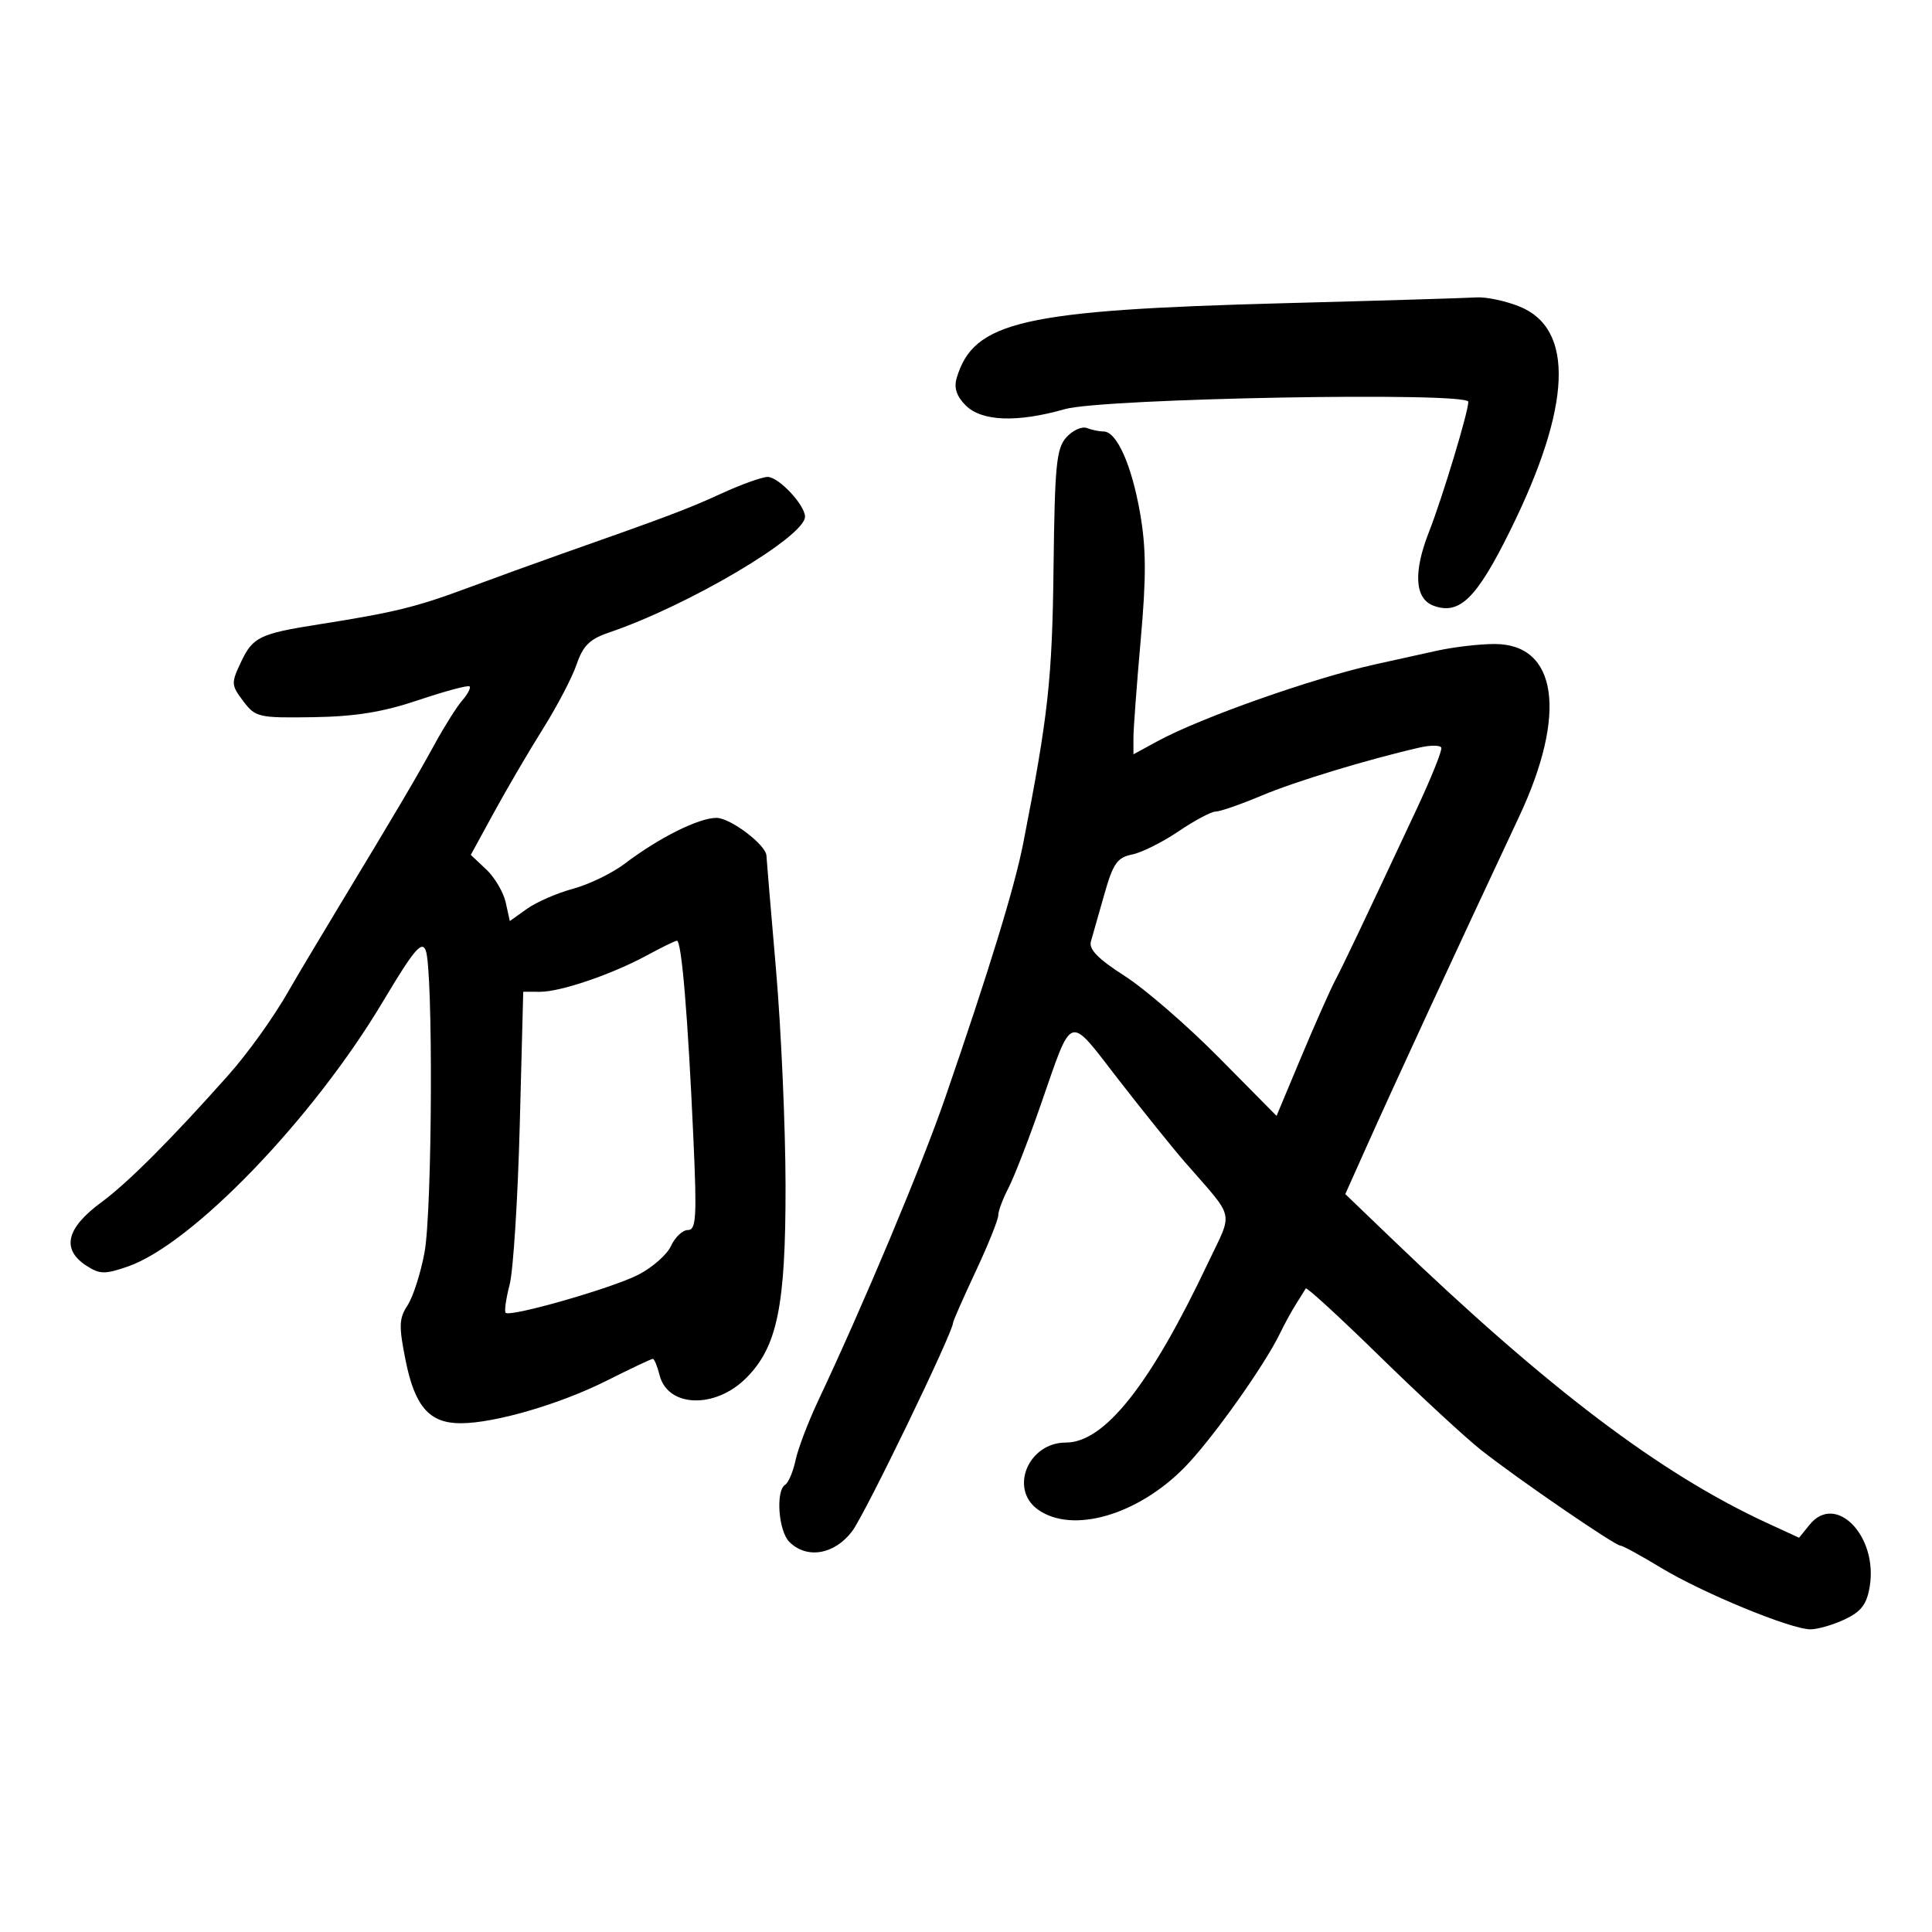 <svg xmlns="http://www.w3.org/2000/svg" width="300" height="300" viewBox="0 0 300 300" version="1.1">
	<path d="M 199.500 47.078 C 158.766 48.154, 151.180 49.884, 148.553 58.699 C 148.101 60.217, 148.533 61.533, 149.949 62.949 C 152.438 65.438, 157.926 65.646, 165.346 63.531 C 171.264 61.845, 228.002 60.813, 228.001 62.392 C 227.999 63.976, 223.954 77.347, 221.871 82.651 C 219.427 88.874, 219.692 92.988, 222.605 94.056 C 226.639 95.536, 229.280 92.944, 234.500 82.384 C 244.050 63.063, 244.537 51.033, 235.910 47.581 C 233.737 46.711, 230.731 46.082, 229.230 46.182 C 227.728 46.282, 214.350 46.685, 199.500 47.078 M 165.591 67.899 C 164.036 69.617, 163.781 72.207, 163.593 88.184 C 163.390 105.475, 162.762 111.169, 158.873 131 C 157.539 137.801, 153.574 150.727, 146.755 170.500 C 143.120 181.042, 134.166 202.398, 127.048 217.500 C 125.493 220.800, 123.911 224.957, 123.533 226.739 C 123.155 228.520, 122.431 230.234, 121.923 230.548 C 120.417 231.479, 120.873 237.730, 122.571 239.429 C 125.282 242.139, 129.601 241.397, 132.334 237.750 C 134.361 235.047, 148 206.857, 148 205.372 C 148 205.117, 149.575 201.543, 151.500 197.432 C 153.425 193.320, 155.003 189.404, 155.006 188.728 C 155.010 188.053, 155.717 186.150, 156.578 184.500 C 157.439 182.850, 159.683 177.078, 161.564 171.674 C 166.636 157.107, 165.749 157.409, 173.624 167.567 C 177.406 172.444, 182.078 178.250, 184.007 180.468 C 191.899 189.544, 191.506 187.816, 187.574 196.118 C 178.619 215.028, 171.519 224, 165.511 224 C 159.638 224, 156.661 231.248, 161.223 234.443 C 166.562 238.183, 176.609 235.283, 183.895 227.899 C 188.103 223.634, 196.328 212.086, 198.780 207 C 199.443 205.625, 200.551 203.600, 201.243 202.500 C 201.934 201.400, 202.619 200.306, 202.764 200.069 C 202.909 199.832, 208.084 204.584, 214.264 210.628 C 220.444 216.673, 227.525 223.219, 230 225.175 C 235.578 229.585, 250.762 240, 251.612 240 C 251.956 240, 254.772 241.537, 257.869 243.415 C 264.345 247.343, 278.070 253, 281.125 253 C 282.265 253, 284.673 252.300, 286.477 251.444 C 289.033 250.231, 289.885 249.099, 290.337 246.312 C 291.605 238.499, 285.041 231.761, 281.010 236.739 L 279.358 238.780 274.429 236.507 C 257.824 228.850, 240.365 215.636, 216.229 192.459 L 208.896 185.418 212.011 178.459 C 216.663 168.064, 225.562 148.814, 235.889 126.804 C 243.384 110.831, 241.843 100, 232.076 100 C 229.771 100, 225.774 100.463, 223.193 101.029 C 220.612 101.594, 216.250 102.557, 213.500 103.169 C 203.743 105.338, 186.443 111.448, 179.750 115.088 L 176 117.128 176 114.583 C 176 113.183, 176.509 106.328, 177.130 99.350 C 178.008 89.496, 177.982 85.081, 177.014 79.581 C 175.706 72.149, 173.395 67, 171.366 67 C 170.705 67, 169.536 66.759, 168.769 66.465 C 168.002 66.170, 166.572 66.816, 165.591 67.899 M 112 76.644 C 106.861 79.007, 103.733 80.188, 87 86.081 C 83.425 87.340, 76.900 89.707, 72.500 91.340 C 64.578 94.282, 61.133 95.122, 49.500 96.952 C 40.369 98.389, 39.267 98.917, 37.462 102.721 C 35.867 106.083, 35.881 106.362, 37.772 108.871 C 39.666 111.385, 40.141 111.494, 48.626 111.364 C 55.190 111.263, 59.453 110.571, 65 108.704 C 69.125 107.316, 72.685 106.362, 72.911 106.584 C 73.136 106.806, 72.632 107.778, 71.790 108.744 C 70.948 109.710, 69.028 112.750, 67.523 115.500 C 64.628 120.790, 61.779 125.620, 52.481 141 C 49.322 146.225, 45.862 152.038, 44.791 153.918 C 42.481 157.976, 38.499 163.530, 35.411 167 C 26.571 176.936, 19.822 183.692, 15.750 186.682 C 10.292 190.690, 9.501 193.972, 13.380 196.513 C 15.468 197.881, 16.257 197.901, 19.812 196.677 C 29.819 193.229, 48.569 173.776, 59.434 155.567 C 64.258 147.484, 65.491 146.007, 66.105 147.575 C 67.277 150.566, 67.130 187.932, 65.920 194.473 C 65.327 197.685, 64.142 201.379, 63.289 202.682 C 61.949 204.727, 61.908 205.899, 62.988 211.275 C 64.425 218.426, 66.686 221, 71.530 221 C 76.808 221, 86.942 218.045, 94.225 214.382 C 97.924 212.522, 101.138 211, 101.367 211 C 101.596 211, 102.070 212.141, 102.420 213.535 C 103.680 218.559, 111.041 218.805, 115.861 213.985 C 120.702 209.144, 122.003 202.800, 121.979 184.135 C 121.968 174.986, 121.299 159.850, 120.493 150.500 C 119.686 141.150, 119.020 133.224, 119.013 132.886 C 118.977 131.212, 113.422 127, 111.250 127 C 108.486 127, 102.315 130.084, 96.984 134.129 C 95.051 135.596, 91.455 137.339, 88.994 138.002 C 86.532 138.665, 83.313 140.065, 81.841 141.113 L 79.163 143.020 78.530 140.136 C 78.181 138.549, 76.818 136.238, 75.500 135 L 73.103 132.748 76.720 126.124 C 78.709 122.481, 82.129 116.643, 84.319 113.152 C 86.510 109.661, 88.862 105.161, 89.544 103.152 C 90.524 100.270, 91.580 99.231, 94.553 98.223 C 106.845 94.058, 125 83.331, 125 80.234 C 125 78.403, 120.850 74, 119.177 74.058 C 118.255 74.089, 115.025 75.253, 112 76.644 M 220.500 116.064 C 212.363 117.923, 201.166 121.326, 195.915 123.536 C 192.695 124.891, 189.484 126.008, 188.780 126.018 C 188.076 126.028, 185.475 127.410, 183 129.090 C 180.525 130.769, 177.279 132.389, 175.787 132.689 C 173.485 133.152, 172.832 134.090, 171.480 138.868 C 170.604 141.965, 169.666 145.260, 169.395 146.189 C 169.043 147.401, 170.519 148.910, 174.631 151.541 C 177.781 153.555, 184.377 159.270, 189.290 164.239 L 198.222 173.274 202.031 164.176 C 204.126 159.173, 206.497 153.823, 207.299 152.289 C 208.716 149.581, 211.371 143.998, 219.964 125.659 C 222.242 120.797, 223.970 116.495, 223.803 116.099 C 223.636 115.703, 222.150 115.687, 220.500 116.064 M 100.500 148.324 C 95.073 151.276, 87.069 154.011, 83.874 154.005 L 81.248 154 80.706 174.750 C 80.407 186.162, 79.701 197.287, 79.137 199.472 C 78.572 201.656, 78.292 203.625, 78.513 203.846 C 79.228 204.561, 94.984 200.049, 99.094 197.952 C 101.287 196.834, 103.584 194.812, 104.201 193.459 C 104.817 192.107, 105.994 191, 106.816 191 C 108.103 191, 108.222 189.016, 107.670 176.750 C 106.810 157.644, 105.834 145.984, 105.102 146.074 C 104.771 146.115, 102.700 147.128, 100.500 148.324" stroke="none" fill="black" fill-rule="evenodd"/>
</svg>